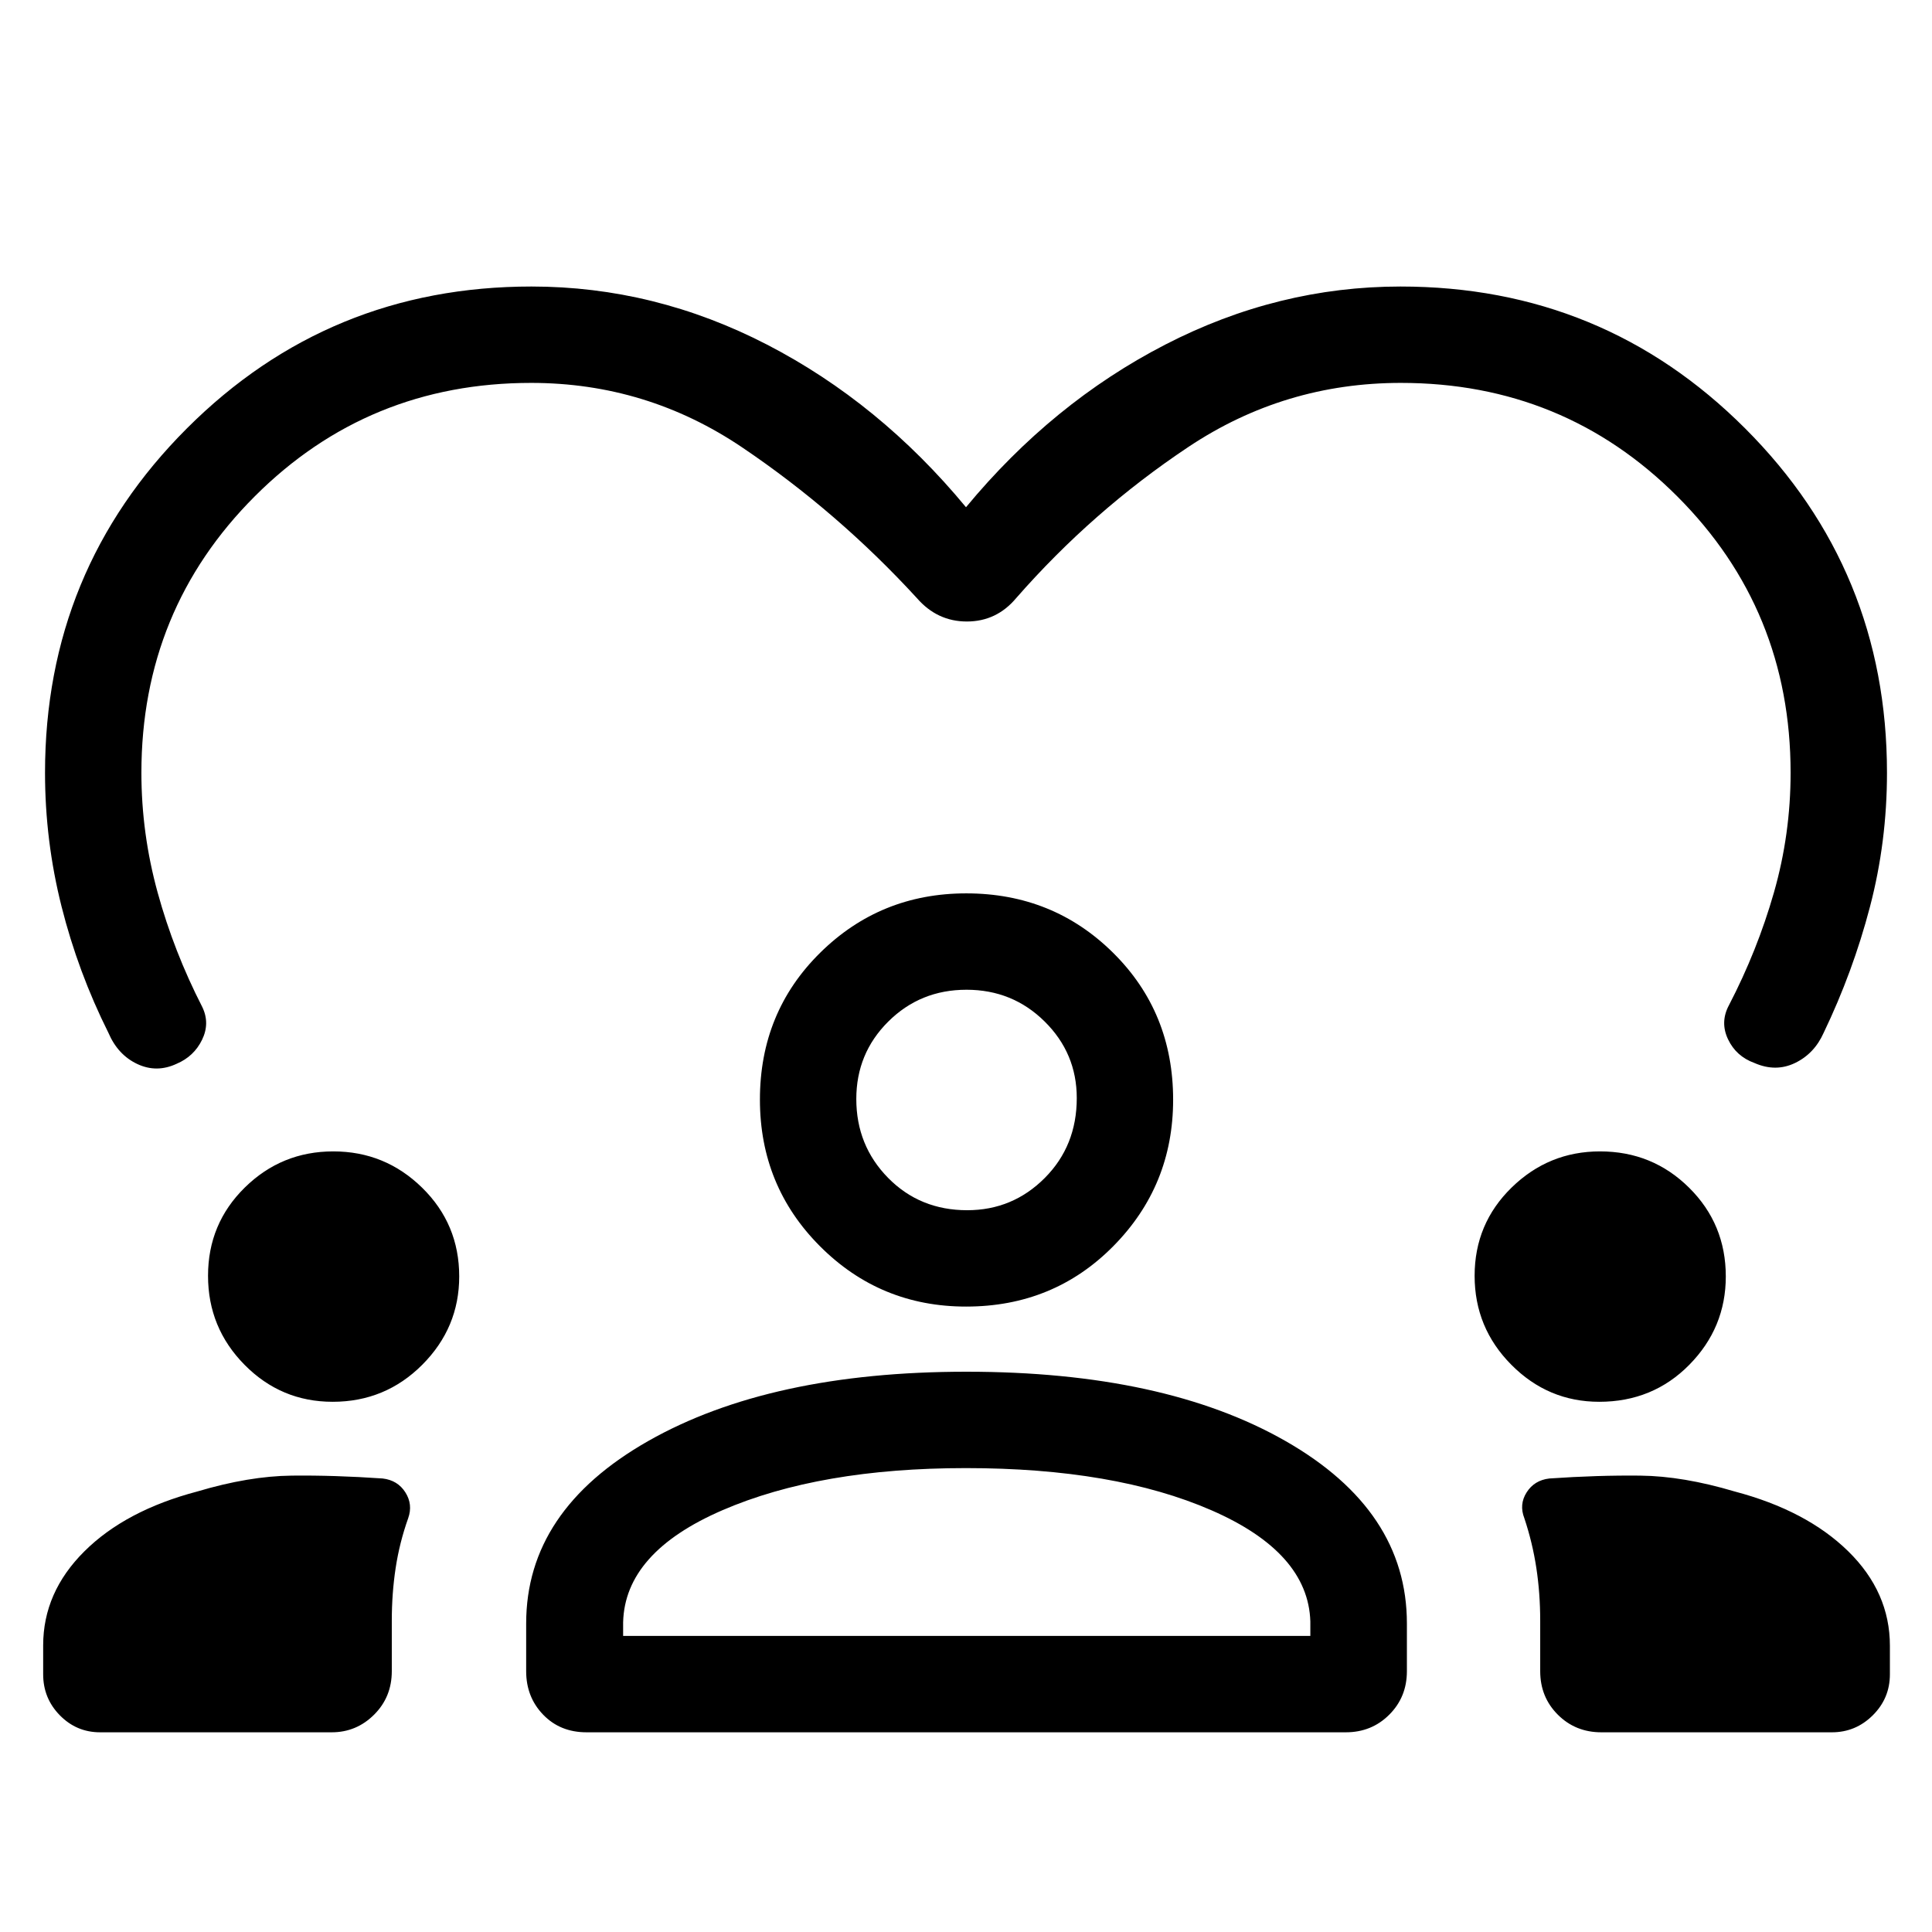 <svg xmlns="http://www.w3.org/2000/svg" height="40" viewBox="0 -960 960 960" width="40"><path d="M480-707.96q42.95-51.91 98.97-80.79 56.02-28.88 116.93-28.88 100.72 0 171.22 70.48 70.51 70.47 70.51 171.15 0 34.3-8.46 66.59-8.45 32.3-23.01 62.62-4.64 10.39-14.25 15-9.62 4.61-20.14-.02-9.1-3.3-13.13-11.8-4.03-8.5.46-16.9 14.09-27.11 22.37-56.05 8.27-28.95 8.27-59.44 0-81.04-56.35-137.39-56.35-56.35-137.32-56.35-57.77 0-105.45 31.75t-85.67 75.16q-9.76 11.65-24.52 11.65t-24.85-11.65q-39.18-42.69-86.7-74.8-47.53-32.11-104.95-32.11-80.97 0-137.32 56.35Q70.26-657.04 70.26-576q0 30.16 8.08 59.53 8.08 29.36 22.17 56.84 3.9 8.09-.12 16.32t-12.58 11.88q-9.95 4.67-19.61.12-9.66-4.56-14.34-15.51-15.08-30.19-23.28-62.76-8.21-32.57-8.21-66.42 0-100.68 70.51-171.15 70.5-70.48 171.22-70.48 61.15 0 117.05 28.88T480-707.96ZM49.74-99.23q-11.72 0-20-8.44-8.29-8.44-8.29-20.38v-14.38q0-26.35 20.46-46.7 20.45-20.36 56.21-29.78 25.58-7.62 46.75-7.86 21.17-.24 45.26 1.42 7.47.87 11.29 6.89 3.82 6.02 1.41 12.83-4.31 12.12-6.23 24.74-1.92 12.62-1.92 26.21v25.09q0 12.85-8.79 21.6-8.79 8.76-21.04 8.76H49.74Zm211.71-30.36v-23.72q0-56.18 60.62-90.64 60.61-34.45 158.15-34.45 98.27 0 158.56 34.45 60.3 34.46 60.3 90.64v23.72q0 12.85-8.76 21.6-8.75 8.76-21.6 8.76H291.44q-13.11 0-21.55-8.76-8.44-8.75-8.44-21.6Zm534.23 30.36q-12.85 0-21.61-8.76-8.75-8.75-8.75-21.6v-25.09q0-13.59-1.92-26.21-1.92-12.62-5.97-24.74-2.67-6.81 1.15-12.83 3.82-6.02 11.29-6.89 24.09-1.66 45.26-1.42 21.17.24 46.75 7.86 35.76 9.42 56.48 29.72 20.72 20.3 20.72 46.98v14.16q0 11.94-8.51 20.38t-20.31 8.44H795.68ZM479.92-230.51q-72.59 0-121 20.95-48.42 20.96-49.29 55.65v6.79H651.1v-7.2q-1.07-34.28-49.16-55.24-48.08-20.95-122.02-20.95Zm-314.63-32.95q-25.64 0-43.78-18.38-18.14-18.37-18.14-44.23 0-25.89 18.27-43.85t43.97-17.96q25.74 0 44.15 18.05 18.42 18.06 18.42 44.08 0 25.49-18.36 43.89-18.35 18.4-44.53 18.4Zm629.36 0q-25.41 0-43.66-18.38-18.26-18.37-18.26-44.23 0-25.89 18.39-43.85t43.92-17.96q26.05 0 44.27 18.05 18.23 18.06 18.23 44.08 0 25.49-18.12 43.89-18.12 18.4-44.77 18.4Zm-314.6-47.31q-42.65 0-72.55-29.93-29.9-29.92-29.9-72.92 0-43.42 29.91-72.94 29.9-29.53 72.62-29.53 43.14 0 72.96 29.52 29.83 29.52 29.83 73.02 0 42.65-29.68 72.72-29.68 30.06-73.19 30.06Zm.18-157.43q-22.94 0-38.84 15.8-15.9 15.8-15.9 38.48 0 23.13 15.8 39.2 15.81 16.07 39.29 16.07 22.56 0 38.51-15.97t15.95-39.75q0-22.27-15.96-38.05-15.95-15.78-38.85-15.78Zm-.23 54.51Zm.21 266.57Z"/></svg>